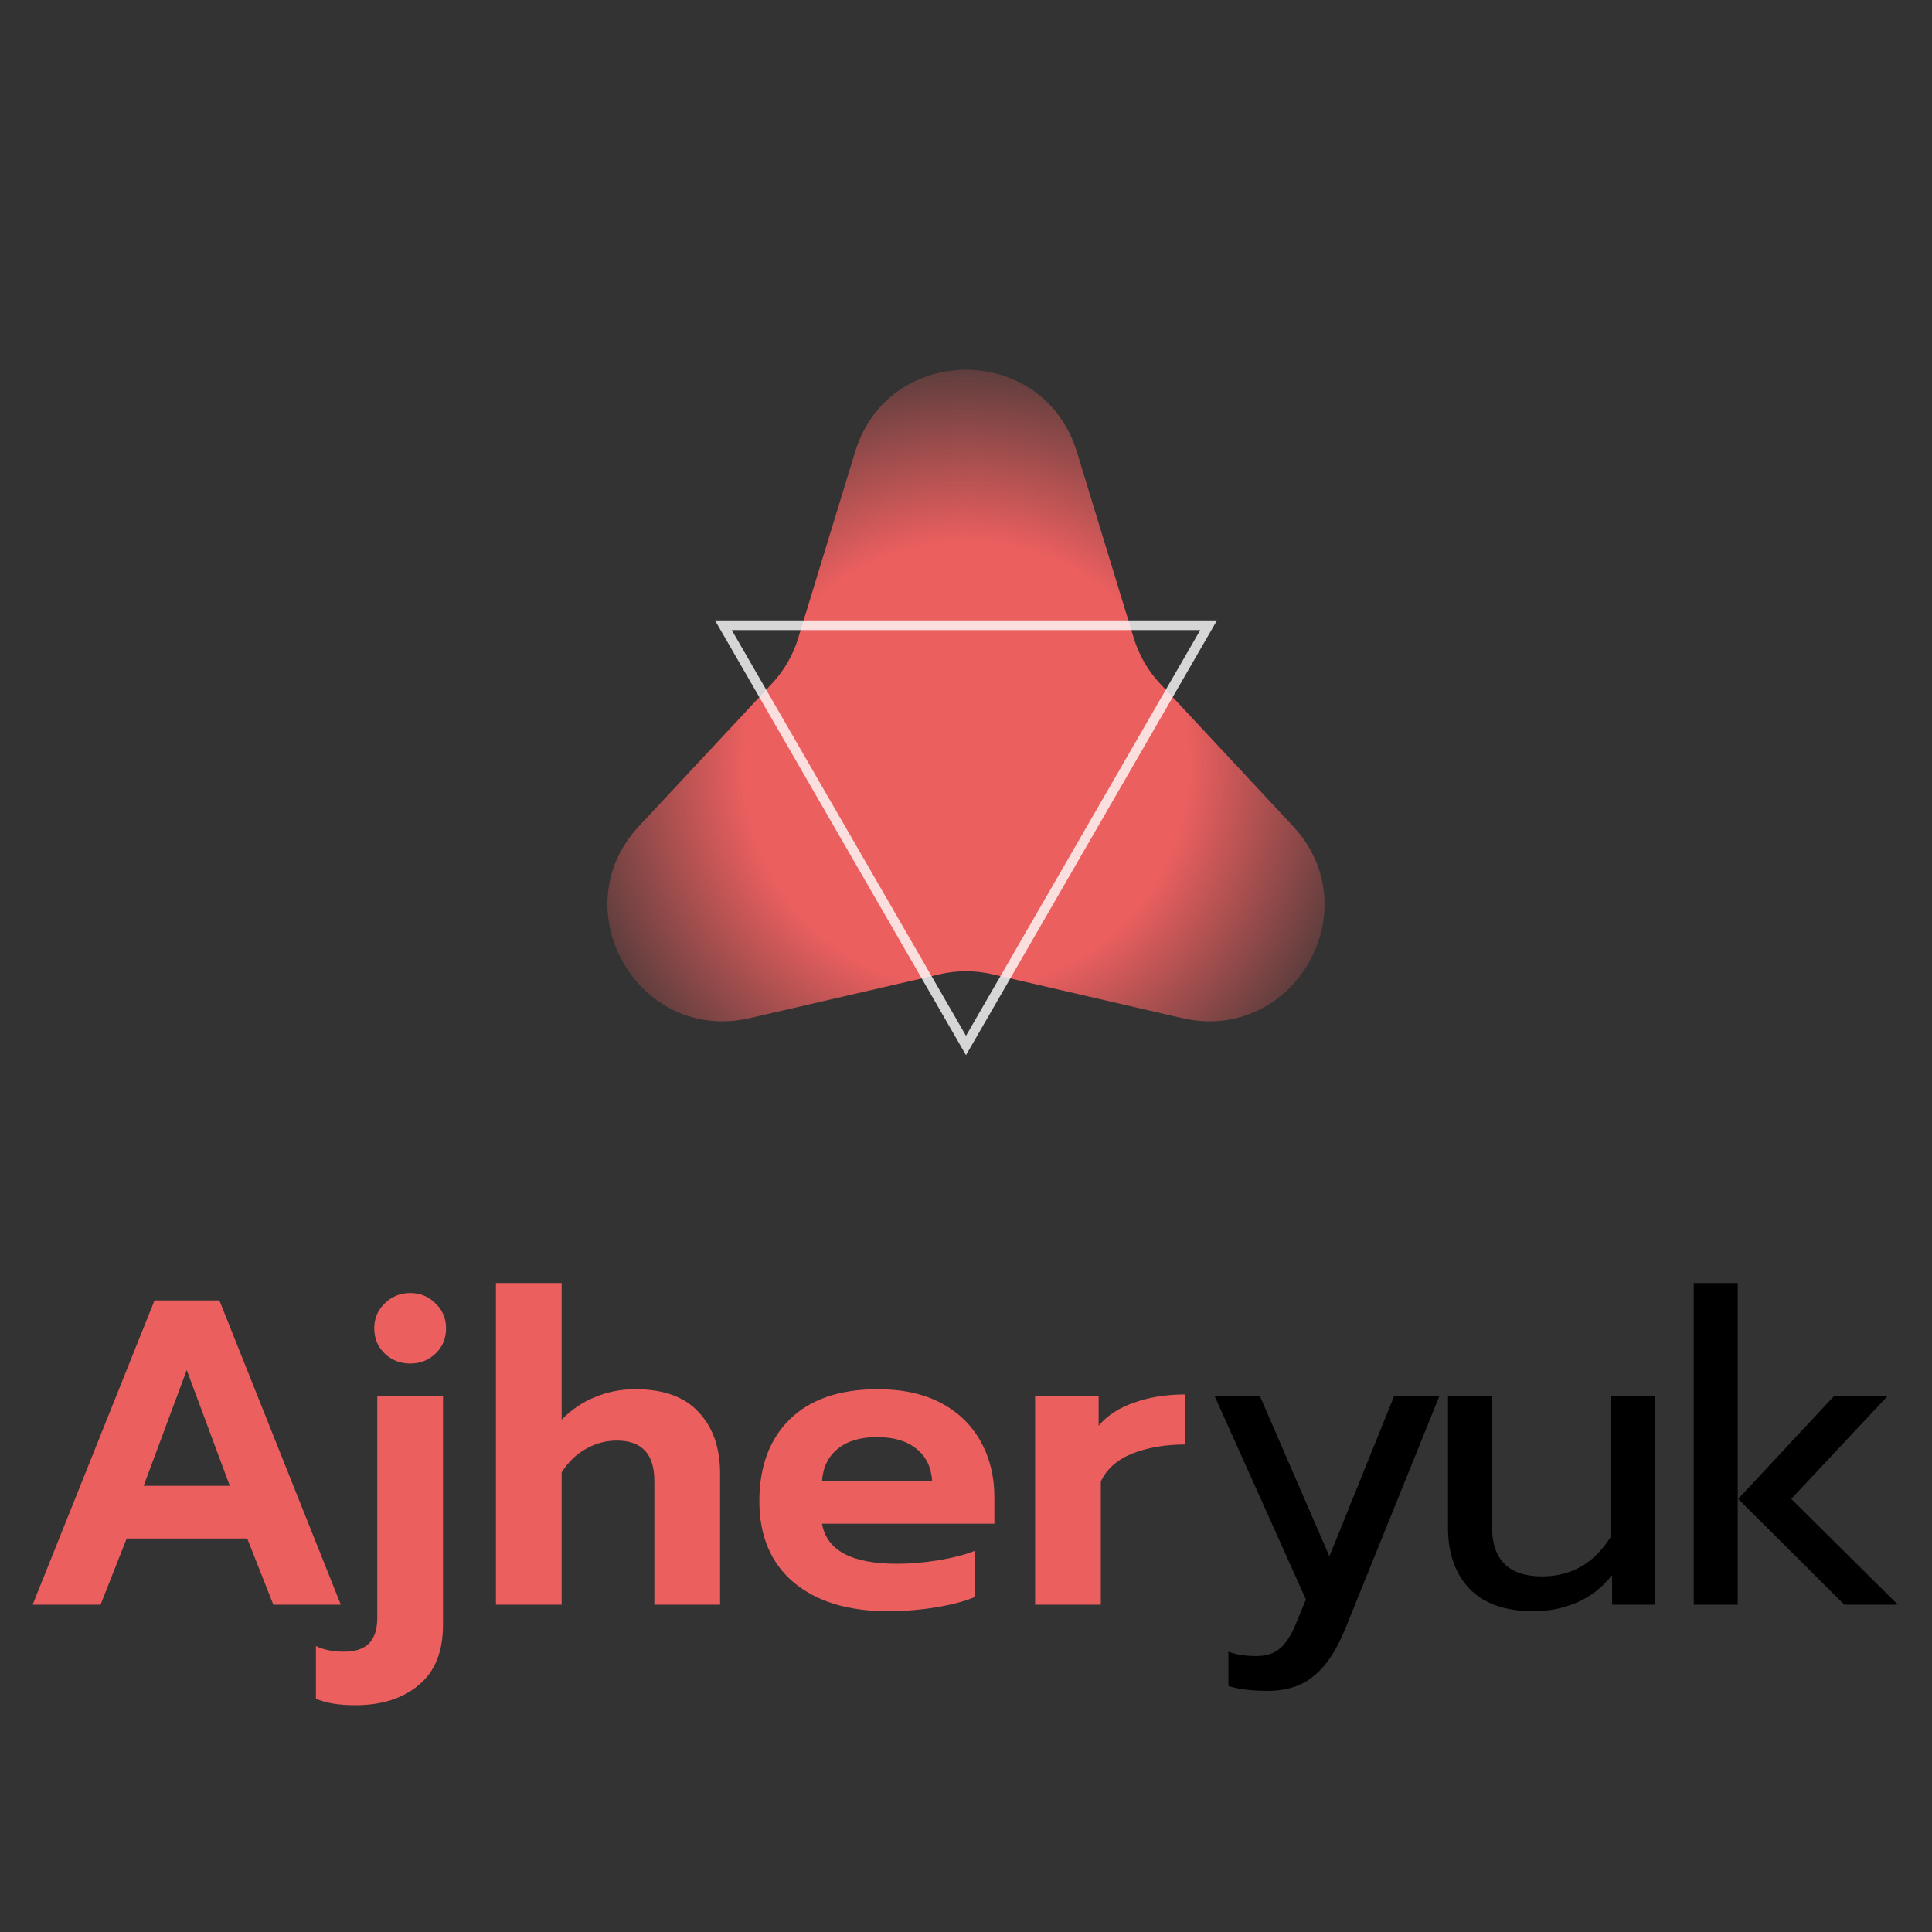 <svg width="225" height="225" viewBox="0 0 225 225" fill="none" xmlns="http://www.w3.org/2000/svg">
<rect x="0" y="0" width="225" height="225" fill="#333333" stroke="none"/>
<path d="M99.59 52.618C103.483 39.88 121.517 39.88 125.41 52.618L132.049 74.336C132.648 76.298 133.687 78.097 135.086 79.597L150.575 96.205C159.66 105.946 150.644 121.564 137.665 118.566L115.538 113.456C113.539 112.995 111.461 112.995 109.462 113.456L87.335 118.566C74.356 121.564 65.34 105.946 74.425 96.205L89.914 79.597C91.313 78.097 92.352 76.298 92.951 74.336L99.59 52.618Z" fill="url(#paint0_angular_0_262)"/>
<path opacity="0.8" d="M140.754 72.817L112.5 121.755L84.246 72.817H140.754Z" stroke="white" stroke-width="1.125"/>
<path d="M17.996 151.448H25.548L39.691 186.88H31.834L28.792 179.175H14.752L11.71 186.88H3.803L17.996 151.448ZM26.765 173.042L21.747 159.559L16.729 173.042H26.765ZM47.791 158.798C46.608 158.798 45.611 158.41 44.8 157.632C43.989 156.855 43.584 155.875 43.584 154.692C43.584 153.543 43.989 152.58 44.8 151.803C45.611 150.992 46.608 150.587 47.791 150.587C48.94 150.587 49.92 150.992 50.731 151.803C51.542 152.58 51.948 153.543 51.948 154.692C51.948 155.875 51.542 156.855 50.731 157.632C49.92 158.41 48.94 158.798 47.791 158.798ZM41.354 198.589C39.461 198.589 37.941 198.335 36.792 197.829V191.695C37.67 192.134 38.769 192.354 40.087 192.354C41.371 192.354 42.334 192.033 42.976 191.391C43.618 190.749 43.939 189.735 43.939 188.35V162.549H51.593V189.211C51.593 192.32 50.663 194.652 48.805 196.206C46.946 197.795 44.463 198.589 41.354 198.589ZM57.757 149.421H65.411V165.337C66.56 164.154 67.861 163.276 69.314 162.701C70.767 162.093 72.321 161.789 73.977 161.789C77.289 161.789 79.755 162.684 81.377 164.475C83.033 166.233 83.861 168.615 83.861 171.622V186.88H76.207V172.484C76.207 169.341 74.754 167.77 71.848 167.77C70.564 167.77 69.364 168.091 68.249 168.733C67.134 169.341 66.188 170.254 65.411 171.47V186.88H57.757V149.421ZM103.439 187.64C98.776 187.64 95.109 186.525 92.44 184.295C89.77 182.031 88.435 178.871 88.435 174.816C88.435 170.795 89.618 167.618 91.983 165.286C94.383 162.955 97.796 161.789 102.222 161.789C105.129 161.789 107.595 162.33 109.623 163.411C111.651 164.492 113.188 165.996 114.236 167.922C115.283 169.815 115.807 171.96 115.807 174.36V177.452H95.734C96.275 180.561 99.181 182.115 104.453 182.115C106.007 182.115 107.612 181.98 109.268 181.709C110.924 181.439 112.36 181.067 113.577 180.594V185.967C112.394 186.474 110.873 186.88 109.015 187.184C107.156 187.488 105.298 187.64 103.439 187.64ZM108.559 172.484C108.457 170.862 107.849 169.612 106.734 168.733C105.619 167.821 104.081 167.365 102.121 167.365C100.195 167.365 98.674 167.821 97.559 168.733C96.444 169.646 95.836 170.896 95.734 172.484H108.559ZM120.547 162.549H127.948V166.047C128.928 164.864 130.296 163.968 132.054 163.36C133.811 162.718 135.805 162.397 138.035 162.397V168.226C135.703 168.226 133.642 168.581 131.851 169.291C130.094 170 128.877 171.082 128.201 172.535V186.88H120.547V162.549Z" fill="#EC5F5F"/>
<path d="M147.624 196.916C145.799 196.916 144.279 196.73 143.062 196.359V192.354C143.941 192.692 145.022 192.861 146.306 192.861C147.489 192.861 148.418 192.557 149.094 191.949C149.77 191.374 150.378 190.428 150.919 189.11L152.085 186.271L141.44 162.549H146.712L154.822 181.253L162.375 162.549H167.646L156.697 189.617C155.684 192.151 154.467 193.993 153.048 195.142C151.662 196.325 149.854 196.916 147.624 196.916ZM178.571 187.64C175.293 187.64 172.809 186.761 171.119 185.004C169.464 183.247 168.636 180.898 168.636 177.959V162.549H173.755V177.756C173.755 181.642 175.698 183.585 179.584 183.585C182.998 183.585 185.667 182.047 187.593 178.972V162.549H192.713V186.88H187.745V183.433C186.596 184.886 185.228 185.95 183.64 186.626C182.085 187.302 180.396 187.64 178.571 187.64ZM197.255 149.421H202.375V186.88H197.255V149.421ZM202.425 174.562L213.627 162.549H219.862L208.609 174.562L221.028 186.88H214.793L202.425 174.562Z" fill="black"/>
<defs>
<radialGradient id="paint0_angular_0_262" cx="0" cy="0" r="1" gradientUnits="userSpaceOnUse" gradientTransform="translate(112.5 89.13) rotate(90) scale(78.75)">
<stop offset="0.328" stop-color="#EC5F5F"/>
<stop offset="0.667" stop-color="#EC5F5F" stop-opacity="0"/>
</radialGradient>
</defs>
</svg>
